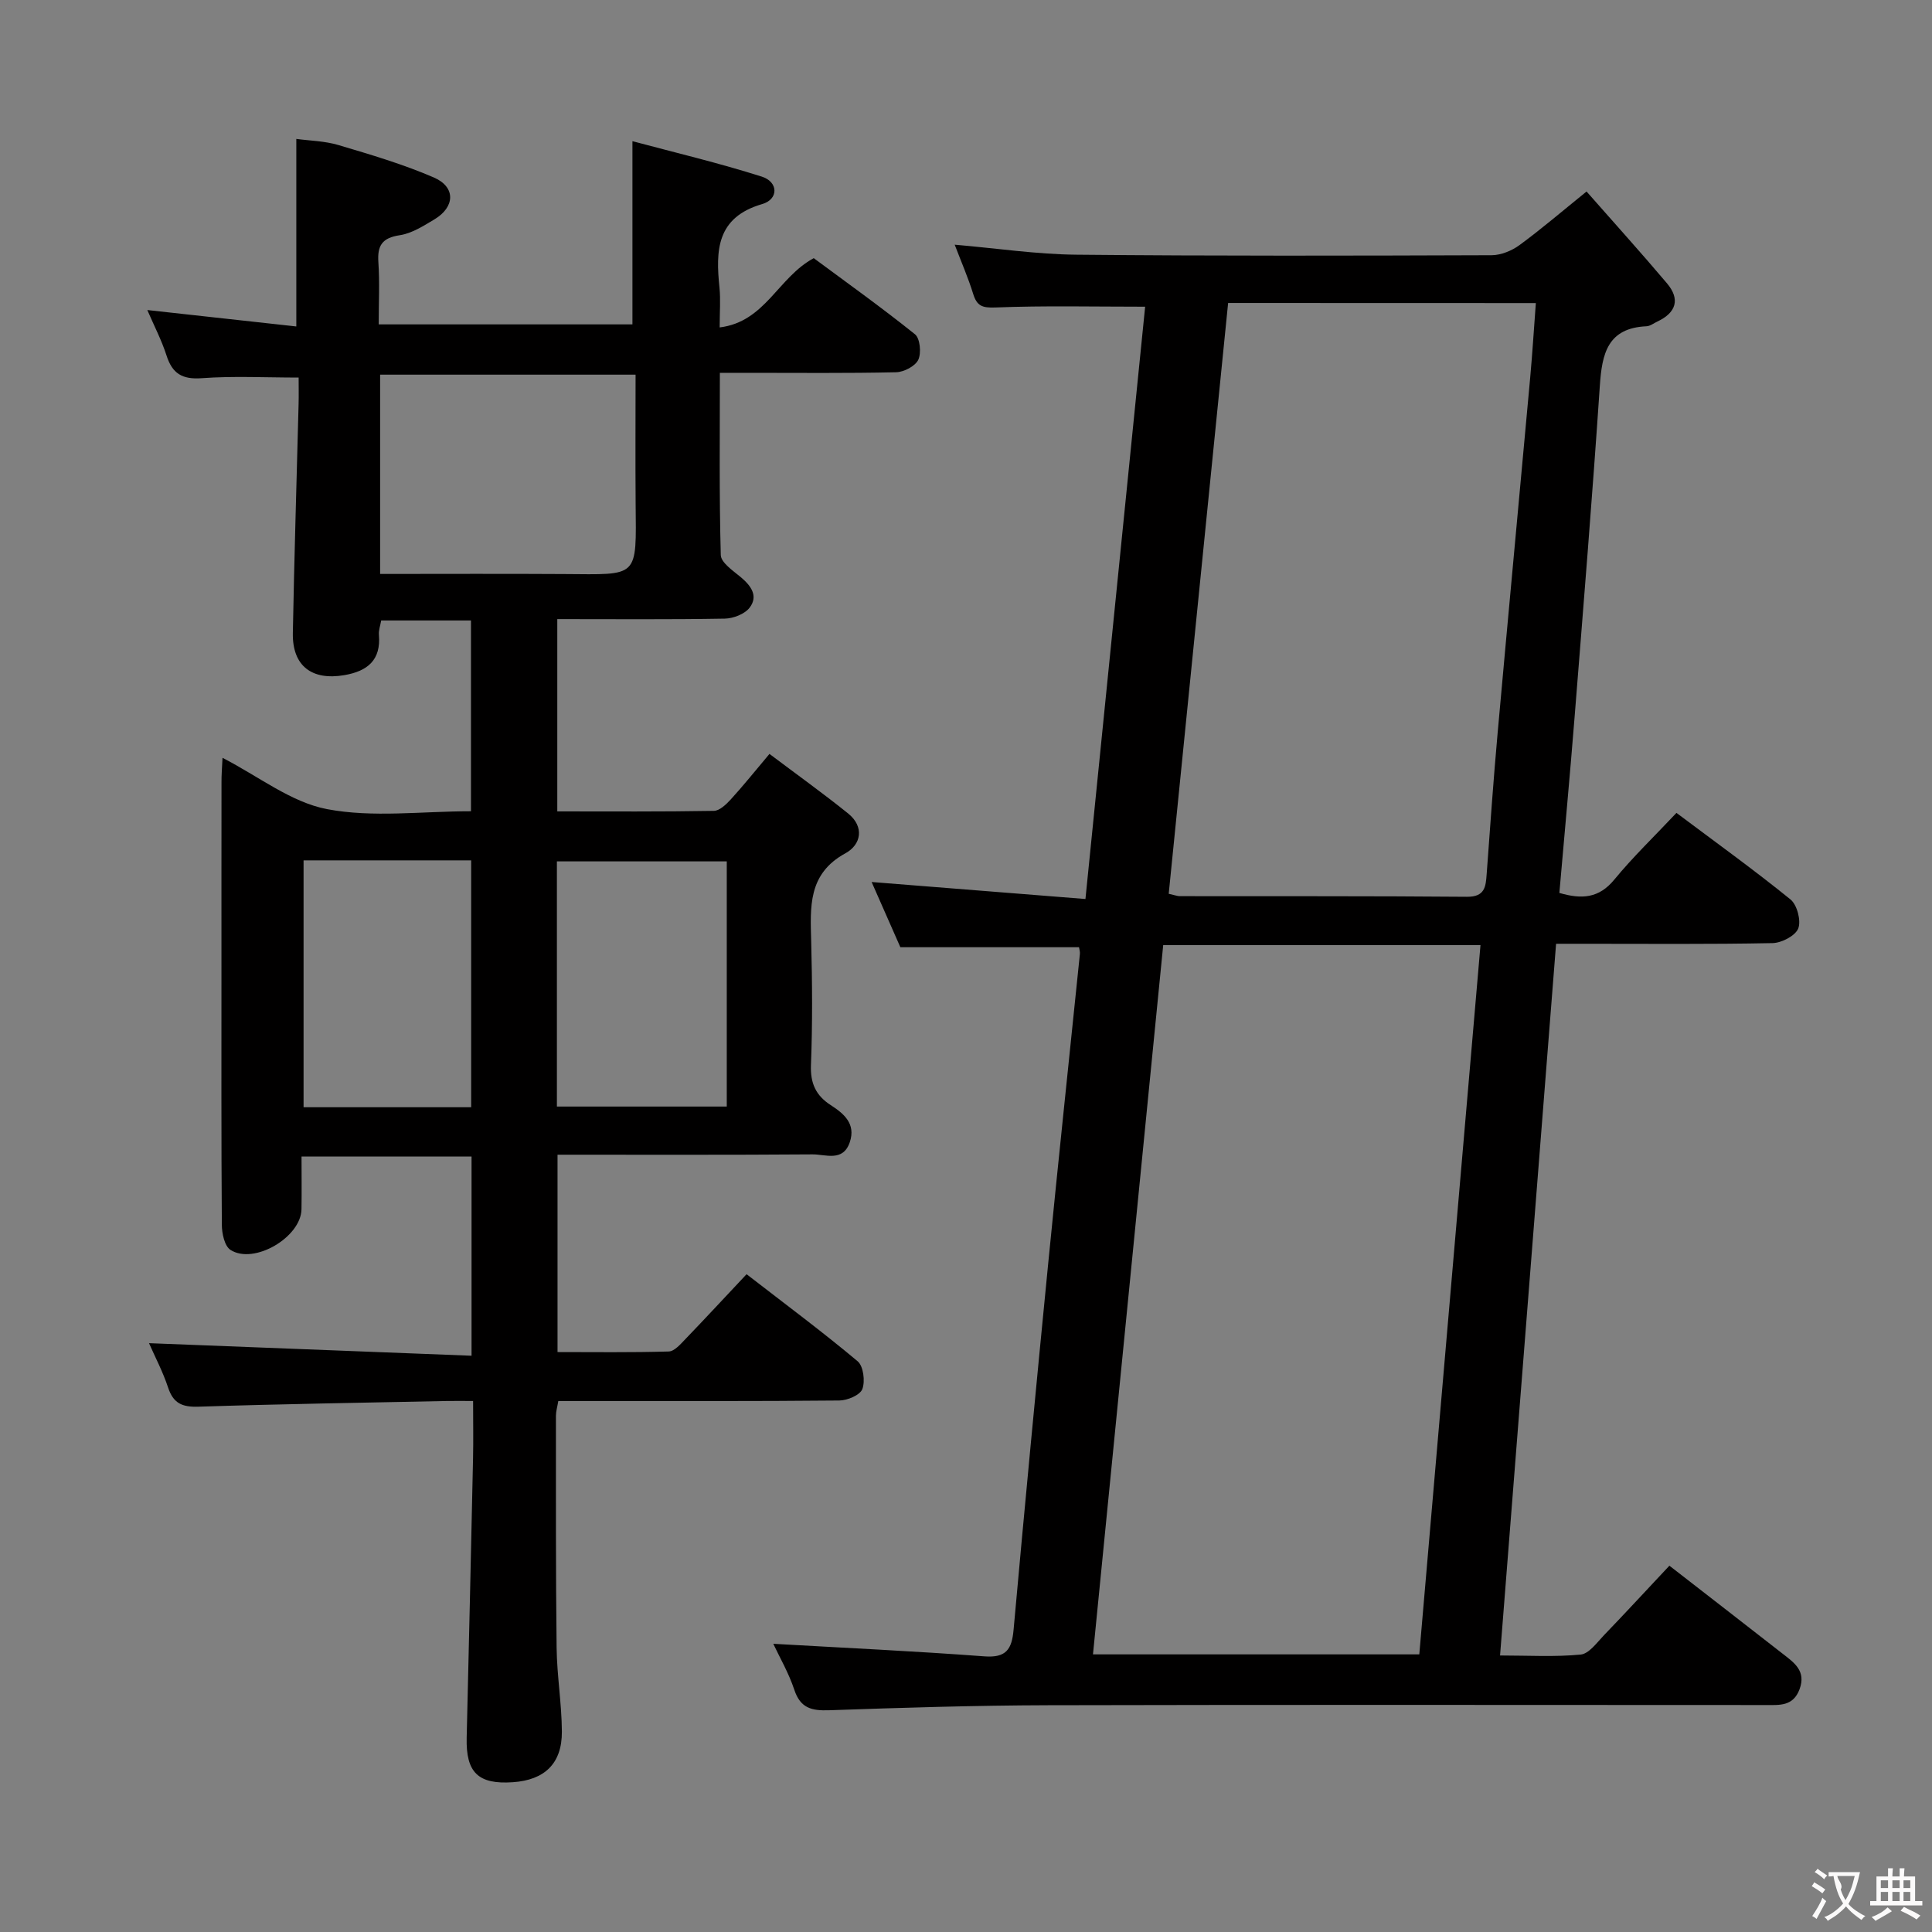 <svg enable-background="new 0 0 400 400" viewBox="0 0 400 400" xmlns="http://www.w3.org/2000/svg"><rect x="0" y="0" width="400" height="400" fill="#808080" stroke="none"/><path d="m46.07 156.9c7.48 3.84 14.18 9.2 21.63 10.62 9.48 1.81 19.57.44 29.81.44 0-13.18 0-26.2 0-39.5-6.21 0-12.29 0-18.59 0-.18 1.06-.55 2.03-.47 2.96.45 5.26-2.36 7.53-7.15 8.36-6.73 1.16-10.79-1.9-10.67-8.69.29-15.81.79-31.61 1.19-47.42.05-1.81.01-3.62.01-5.5-6.92 0-13.52-.35-20.05.13-4.07.3-6.11-.96-7.31-4.72-1-3.11-2.53-6.06-3.97-9.39 10.52 1.16 20.51 2.26 30.85 3.4 0-13.27 0-25.66 0-38.83 2.77.38 5.88.42 8.75 1.28 6.66 1.98 13.37 3.96 19.73 6.71 4.55 1.97 4.4 6.1.11 8.67-2.26 1.35-4.67 2.9-7.18 3.28-3.66.55-4.66 2.15-4.42 5.61.28 4.12.07 8.28.07 12.85h52.53c0-12.36 0-24.57 0-37.93 8.78 2.35 17.89 4.51 26.79 7.34 3.43 1.09 3.51 4.68.07 5.68-9.49 2.77-9.63 9.61-8.84 17.32.25 2.45.04 4.94.04 8.22 9.46-1.16 12.07-10.37 19.48-14.34 6.73 4.99 14 10.18 20.96 15.76 1.05.85 1.34 3.88.68 5.28-.63 1.32-2.97 2.54-4.58 2.58-10.16.23-20.33.12-30.49.12-1.8 0-3.61 0-6.01 0 0 12.86-.15 25.3.19 37.72.04 1.57 2.51 3.23 4.1 4.55 2.14 1.79 3.72 3.91 1.88 6.34-1.01 1.33-3.38 2.25-5.16 2.28-11.45.2-22.91.1-34.67.1v39.81c10.88 0 21.65.08 32.42-.11 1.19-.02 2.55-1.34 3.49-2.36 2.57-2.81 4.95-5.79 8.02-9.43 5.51 4.15 11.01 8.09 16.26 12.31 3.46 2.78 2.72 6.49-.53 8.26-7.84 4.28-7.27 11.17-7.09 18.34.22 8.49.28 17.01-.05 25.49-.15 3.8 1.02 6.33 4.09 8.31 2.74 1.77 5.24 3.86 3.95 7.68-1.4 4.14-5.02 2.5-7.72 2.52-17.47.13-34.95.07-52.79.07v40.86c7.55 0 15.29.11 23.03-.12 1.19-.04 2.46-1.54 3.47-2.59 4.14-4.3 8.2-8.69 12.64-13.41 8.18 6.33 15.77 11.97 23 18.03 1.19 1 1.58 4.13.97 5.75-.47 1.25-3.1 2.36-4.78 2.37-17.5.17-34.99.1-52.49.11-1.81 0-3.63 0-5.68 0-.2 1.2-.49 2.14-.49 3.07.01 16-.05 32 .14 47.99.07 5.8 1.06 11.6 1.09 17.4.03 6.6-3.58 10.01-10.16 10.46-7.17.49-9.72-2.01-9.55-9.19.47-19.31.9-38.61 1.32-57.92.08-3.66.01-7.32.01-11.82-1.96 0-3.71-.03-5.45 0-17.14.36-34.29.62-51.42 1.18-3.38.11-5.2-.7-6.28-3.97s-2.71-6.36-3.95-9.18c22.26.87 44.34 1.73 66.78 2.6 0-14.32 0-27.58 0-41.24-11.48 0-23.02 0-35.2 0 0 3.67.05 7.29-.01 10.91-.09 5.79-9.83 11.54-14.7 8.42-1.23-.79-1.78-3.4-1.79-5.18-.13-17.83-.08-35.66-.08-53.49 0-12.67-.01-25.33.01-38-.02-1.57.11-3.16.21-5.21zm32.63-38.07c13.1 0 25.57-.06 38.05.02 15.62.09 14.99 1.02 14.85-14.85-.07-8.78-.01-17.55-.01-26.43-18.02 0-35.37 0-52.89 0zm-15.85 59.3v51.11h34.7c0-17.23 0-34.12 0-51.11-11.69 0-23 0-34.7 0zm52.45 50.97h35.17c0-17.25 0-34 0-50.76-11.92 0-23.49 0-35.17 0z" fill="#010000"/><path d="m237.09 63.5c-10.8 0-20.91-.24-30.99.16-2.77.11-3.84-.32-4.62-2.83-1.02-3.3-2.41-6.48-3.82-10.17 8.74.75 16.94 1.99 25.15 2.07 28.66.28 57.33.21 86 .11 1.95-.01 4.18-.92 5.78-2.09 4.53-3.32 8.8-6.99 13.89-11.1 5.76 6.55 11.31 12.69 16.65 19.01 2.78 3.29 1.91 6.07-1.97 7.9-.75.35-1.5.95-2.27.99-8.05.36-9.22 5.67-9.66 12.31-1.54 22.89-3.41 45.76-5.23 68.63-.96 12.08-2.09 24.15-3.15 36.38 4.65 1.36 8.19 1.11 11.37-2.75 3.88-4.72 8.32-8.98 12.87-13.82 8.07 6.05 16.02 11.77 23.61 17.92 1.37 1.11 2.23 4.4 1.61 6-.59 1.52-3.44 3-5.32 3.04-12.99.26-26 .14-39 .14-1.8 0-3.6 0-5.82 0-3.87 49.18-7.71 97.86-11.6 147.35 5.89 0 11.33.33 16.69-.19 1.73-.17 3.36-2.48 4.83-4.01 4.49-4.66 8.87-9.42 13.54-14.39 7.99 6.2 15.74 12.21 23.47 18.24 2.38 1.85 4.89 3.56 3.47 7.36-1.33 3.55-4.15 3.25-7.01 3.25-49.5-.01-99-.08-148.5.04-15.14.04-30.29.51-45.43 1.04-3.59.12-5.91-.43-7.17-4.22-1.17-3.53-3.09-6.82-4.36-9.54 14.63.84 29.19 1.51 43.71 2.6 4.51.34 5.67-1.45 6.04-5.49 2.28-25.33 4.69-50.65 7.18-75.97 2.1-21.33 4.37-42.64 6.55-63.96.05-.47-.12-.96-.18-1.4-12.16 0-24.22 0-36.99 0-1.78-4.03-3.88-8.81-5.95-13.5 14.86 1.18 29.33 2.33 44.27 3.52 4.19-41.6 8.29-82.22 12.36-122.63zm69.43 132.17c-22.08 0-43.52 0-65.69 0-4.84 48.87-9.68 97.71-14.54 146.85h67.56c4.21-48.9 8.41-97.54 12.67-146.85zm-52.25-132.94c-4.12 40.97-8.21 81.66-12.3 122.32 1.3.29 1.78.48 2.26.49 19.82.03 39.65-.04 59.47.13 3.73.03 3.91-2.06 4.1-4.71.72-9.78 1.4-19.57 2.28-29.33 2.2-24.49 4.5-48.97 6.73-73.45.46-5.06.77-10.13 1.17-15.43-21.56-.02-42.47-.02-63.71-.02z" fill="#010000"/><g fill="#fbfafa"><path d="m377.9 391.2c-.2.3-.4.5-.6.8-.7-.6-1.4-1-2.2-1.5.2-.3.4-.5.5-.8.6.4 1.4.8 2.3 1.5zm-1.8 6.1c-.2-.2-.5-.4-.9-.6.4-.6.8-1.2 1.2-1.9s.7-1.3.9-1.9c.3.3.5.5.8.7-.7 1.3-1.4 2.6-2 3.7zm2.2-9c-.3.3-.5.5-.6.8-.6-.6-1.3-1.1-2-1.5.3-.3.5-.5.6-.7.6.5 1.3.9 2 1.4zm.3.2v-.9h2 4.5c-.3 1.3-.6 2.5-1 3.6s-.9 2.1-1.4 3c.4.5 1 1 1.6 1.4s1.2.8 1.9 1.1c-.3.2-.5.4-.8.8-.4-.3-1-.7-1.6-1.2s-1.2-1.1-1.6-1.6c-.5.6-1.1 1.1-1.7 1.6s-1.4.9-2.1 1.4c-.1-.3-.3-.5-.7-.8.6-.2 1.2-.5 1.9-1s1.4-1.1 2-1.8c-.5-.8-.9-1.6-1.2-2.5s-.6-2-.8-3.2c-.4.1-.7.1-1 .1zm2.5 2.7c.3 1 .7 1.7 1 2.2.3-.5.6-1.1 1-2s.6-1.9.9-3h-3.2-.4c.1.9 1.3 1.8.7 2.8z"/><path d="m396.5 388.5v1.5 3.6h1.5v.9c-.4 0-1 0-1.7 0h-7.9c-.5 0-.9 0-1.2 0v-.9h1.3v-3.5c0-.7 0-1.2 0-1.6h2.4c0-.8 0-1.4 0-1.7h1c0 .3-.1.8-.1 1.7h1.5c0-.8 0-1.4 0-1.7h1c0 .3-.1.9-.1 1.7zm-8.2 9.2c-.2-.3-.5-.5-.8-.8.8-.3 1.4-.6 1.9-.9s1-.7 1.4-1.1c.3.3.6.5.9.8-1.6 1-2.8 1.6-3.4 2zm2.6-6.8v-1.6h-1.5v1.6zm0 2.7v-1.9h-1.5v1.9zm2.4-2.7v-1.6h-1.5v1.6zm0 2.7v-1.9h-1.5v1.9zm.2 2 .7-.8c.4.2.9.5 1.6.8s1.3.7 1.8 1c-.3.3-.5.5-.8.8-.4-.3-1.5-1-3.3-1.8zm2-4.7v-1.6h-1.4v1.6zm0 2.7v-1.9h-1.4v1.9z"/></g></svg>